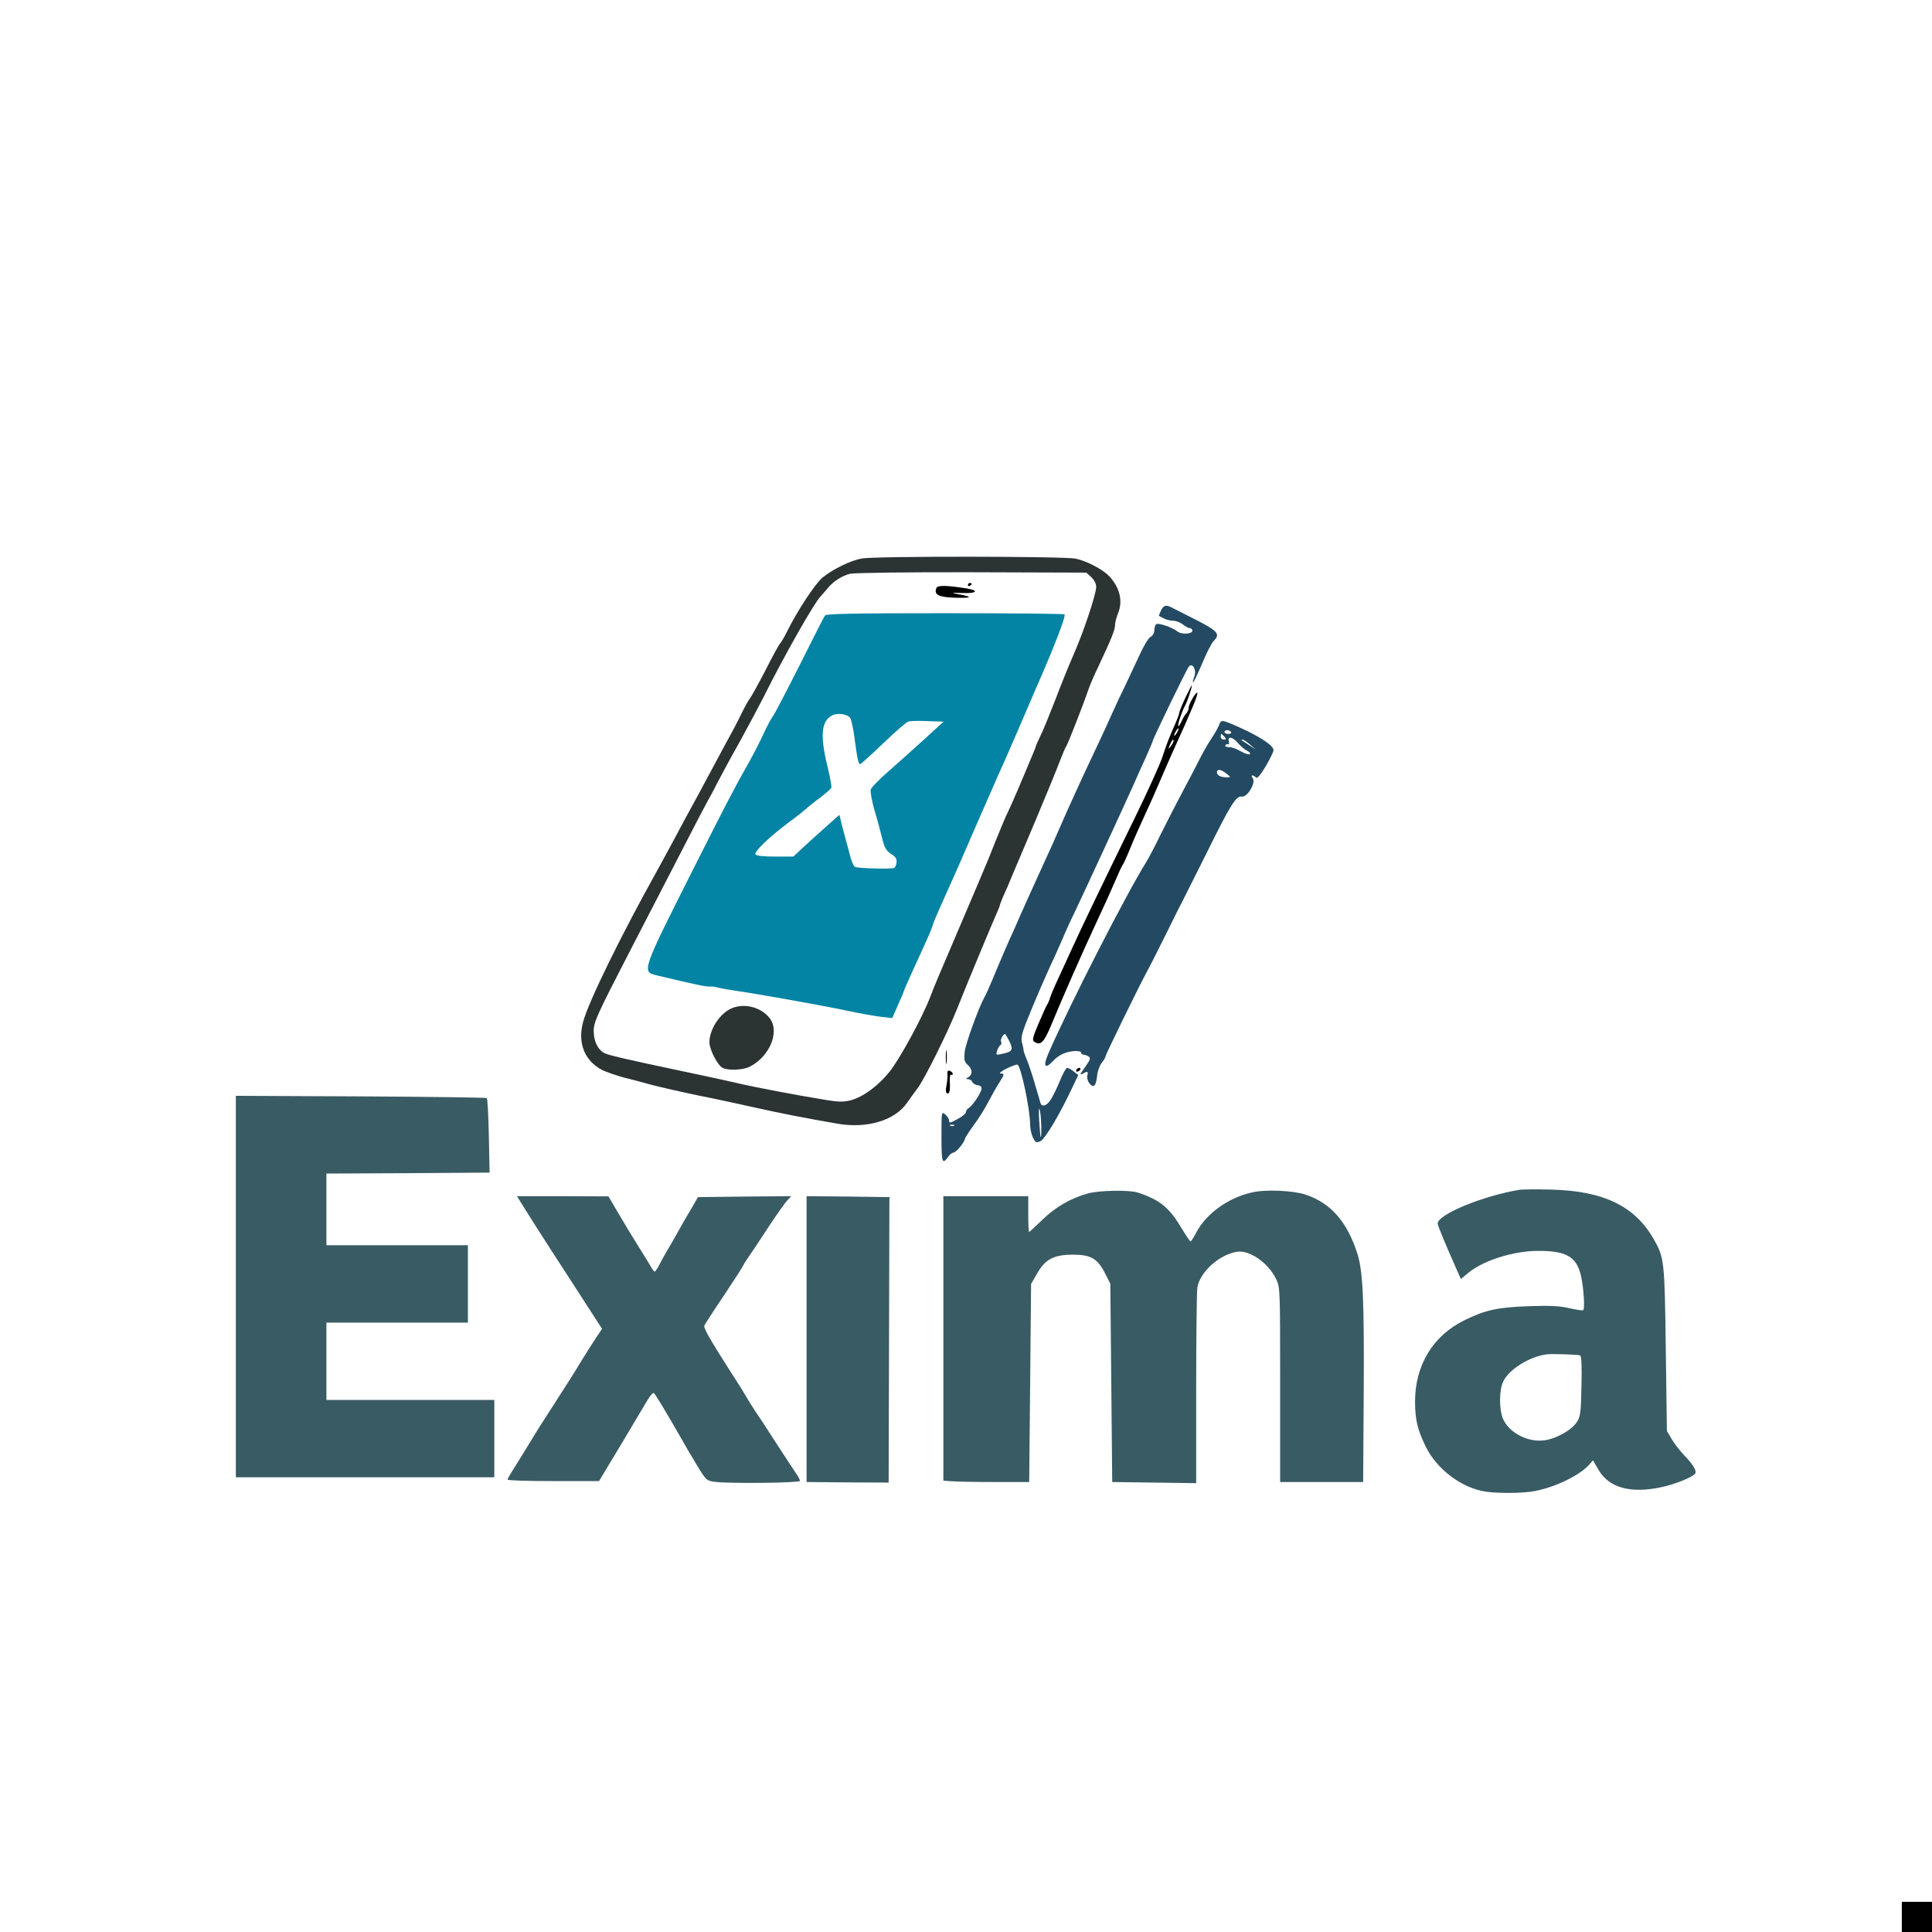 <?xml version="1.0" encoding="utf-8"?>
<svg version="1.0" width="1024pt" height="1024pt" viewBox="0 0 1024 1024" preserveAspectRatio="xMidYMid meet" xmlns="http://www.w3.org/2000/svg">
  <g transform="translate(0,1024) scale(0.1,-0.1)" fill="#000000" stroke="none">
    <path d="M4568 7280 c-57 -10 -151 -55 -207 -100 -39 -31 -135 -177 -191 -290 -12 -25 -28 -52 -35 -60 -7 -8 -43 -73 -79 -145 -37 -71 -73 -136 -80 -145 -7 -8 -27 -44 -45 -80 -17 -36 -51 -101 -76 -145 -24 -44 -54 -100 -67 -125 -13 -25 -56 -103 -94 -175 -39 -71 -93 -170 -119 -220 -26 -49 -69 -128 -95 -175 -188 -337 -360 -688 -389 -795 -31 -113 7 -208 102 -257 21 -10 72 -28 113 -39 41 -10 109 -28 152 -40 42 -11 151 -36 242 -55 91 -18 226 -47 300 -64 133 -30 272 -57 440 -86 158 -27 305 18 369 113 15 21 38 54 53 73 37 48 160 295 212 426 51 129 191 465 212 511 8 17 14 34 14 37 0 3 9 25 19 49 11 23 31 69 44 102 14 33 70 166 125 295 54 129 112 269 127 310 16 41 32 80 37 86 8 11 90 220 115 294 8 25 33 83 55 128 70 149 88 194 88 219 0 13 7 40 15 60 28 66 11 139 -47 200 -33 35 -117 79 -176 92 -61 13 -1057 14 -1134 1z m1216 -99 c16 -15 26 -35 26 -52 0 -38 -68 -242 -120 -359 -23 -52 -66 -158 -95 -235 -30 -77 -65 -164 -79 -192 -14 -29 -26 -56 -26 -59 0 -3 -13 -36 -29 -72 -15 -37 -45 -107 -66 -157 -21 -49 -44 -101 -51 -115 -12 -22 -51 -116 -106 -255 -11 -27 -74 -176 -140 -330 -143 -335 -139 -325 -168 -400 -40 -105 -161 -328 -215 -395 -61 -76 -140 -134 -207 -152 -38 -9 -63 -9 -130 2 -149 24 -381 68 -473 90 -49 11 -184 41 -300 65 -299 63 -382 83 -403 94 -32 17 -54 61 -55 110 -2 52 11 80 205 456 63 121 174 337 248 480 73 143 142 274 151 290 10 17 32 57 48 90 17 33 69 130 117 215 47 85 106 196 131 245 109 219 268 499 303 535 8 8 24 27 35 40 29 37 78 69 121 79 22 5 304 9 646 8 l606 -2 26 -24z" style="fill: rgb(44, 51, 51);"/>
    <path d="M5130 7139 c0 -5 5 -7 10 -4 6 3 10 8 10 11 0 2 -4 4 -10 4 -5 0 -10 -5 -10 -11z"/>
    <path d="M4963 7123 c-14 -35 11 -48 98 -51 90 -3 99 4 22 18 -47 9 -46 9 20 7 74 -3 88 13 21 24 -107 17 -155 18 -161 2z"/>
    <path d="M4373 6978 c-6 -7 -67 -128 -137 -268 -71 -140 -134 -262 -142 -270 -7 -9 -29 -50 -48 -91 -19 -41 -52 -106 -74 -145 -79 -139 -119 -216 -302 -579 -267 -530 -269 -535 -192 -554 192 -46 266 -62 285 -60 12 1 29 -1 37 -4 8 -3 47 -10 85 -16 127 -18 478 -81 600 -107 66 -14 148 -29 182 -33 l62 -7 30 68 c17 37 31 71 31 73 0 3 22 54 49 113 87 189 99 217 106 242 4 14 20 52 35 85 91 202 115 257 183 415 42 96 99 227 127 290 29 63 78 176 110 250 32 74 76 178 99 230 91 208 152 366 143 374 -3 3 -288 6 -632 6 -490 0 -630 -3 -637 -12z m133 -543 c6 -8 17 -57 23 -107 15 -112 21 -138 30 -138 4 0 59 50 122 110 63 61 123 113 134 116 11 3 57 4 103 2 l83 -3 -104 -95 c-57 -52 -143 -129 -190 -170 -47 -41 -89 -84 -92 -95 -3 -11 6 -60 20 -110 15 -49 33 -117 41 -150 12 -48 21 -64 47 -81 24 -15 31 -26 29 -44 -1 -13 -7 -27 -13 -30 -10 -7 -186 -3 -206 5 -7 2 -17 23 -24 47 -6 24 -19 72 -29 108 -10 36 -21 78 -24 93 l-7 28 -60 -53 c-33 -29 -88 -79 -122 -110 l-62 -58 -97 0 c-62 0 -99 4 -104 12 -8 13 71 90 175 168 41 30 81 62 90 70 9 9 42 36 75 60 32 24 60 49 62 55 3 6 -7 58 -21 116 -39 161 -32 237 25 267 29 15 80 8 96 -13z" style="fill: rgb(3, 132, 164);"/>
    <path d="M3872 4893 c-60 -29 -112 -112 -112 -177 0 -38 43 -122 70 -136 29 -15 107 -12 143 6 107 54 162 187 106 258 -47 60 -140 82 -207 49z" style="fill: rgb(44, 51, 51);"/>
    <path d="M6153 7003 c-7 -15 -12 -27 -10 -27 1 -1 12 -7 24 -13 13 -7 35 -13 50 -13 16 0 39 -9 53 -20 14 -11 31 -20 38 -20 6 0 12 -6 12 -13 0 -18 -59 -21 -79 -4 -27 22 -104 48 -114 38 -5 -5 -9 -20 -9 -33 0 -14 -9 -28 -20 -34 -11 -5 -38 -50 -62 -104 -24 -52 -58 -124 -75 -160 -18 -36 -48 -99 -66 -140 -18 -41 -53 -118 -78 -170 -66 -138 -165 -355 -197 -430 -15 -36 -64 -146 -110 -245 -45 -99 -89 -196 -97 -215 -8 -19 -23 -53 -33 -75 -36 -78 -93 -211 -121 -280 -16 -38 -34 -79 -41 -90 -29 -51 -100 -245 -105 -290 -4 -42 -2 -53 16 -69 26 -23 27 -51 4 -65 -16 -9 -16 -10 -2 -11 9 0 19 -6 22 -14 3 -8 16 -16 29 -18 16 -2 22 -9 20 -21 -4 -23 -49 -90 -68 -100 -8 -4 -14 -14 -14 -21 0 -7 -17 -22 -39 -34 -45 -26 -51 -27 -51 -9 0 7 -9 20 -20 30 -20 17 -20 16 -20 -119 0 -139 4 -150 38 -102 7 10 19 18 25 19 14 0 58 53 61 72 1 6 22 39 46 72 25 33 60 89 78 124 18 34 44 81 58 102 29 46 29 49 7 49 -10 0 4 12 31 26 27 13 53 23 59 21 18 -6 67 -238 67 -319 0 -21 7 -52 15 -68 14 -27 18 -28 40 -18 24 11 104 145 170 287 l30 63 -24 19 c-13 10 -28 19 -35 19 -6 0 -23 -31 -38 -68 -15 -37 -37 -82 -48 -99 -20 -33 -47 -43 -55 -20 -2 6 -15 53 -30 102 -14 50 -34 108 -43 129 -9 22 -17 44 -17 50 0 6 -4 26 -9 43 -6 27 2 55 50 170 31 76 74 174 94 218 21 44 52 114 70 155 17 41 47 107 66 145 35 73 276 594 314 680 12 28 39 89 61 136 21 47 39 89 39 92 0 10 179 379 191 394 20 23 42 -18 29 -53 -6 -15 -9 -29 -7 -31 3 -2 24 42 48 99 23 56 51 110 61 120 40 40 25 54 -137 135 -38 19 -78 39 -87 44 -29 15 -42 10 -55 -18z m-803 -2282 c22 -45 16 -56 -40 -67 -31 -7 -32 -6 -25 17 4 13 12 27 18 30 5 4 7 12 3 18 -6 8 10 39 21 41 2 0 12 -18 23 -39z m169 -450 c1 -90 -5 -73 -11 29 -3 47 -2 74 2 60 5 -14 8 -54 9 -89z m-462 3 c-3 -3 -12 -4 -19 -1 -8 3 -5 6 6 6 11 1 17 -2 13 -5z" style="fill: rgb(35, 74, 98);"/>
    <path d="M6282 6540 c-18 -38 -32 -74 -32 -79 0 -6 -9 -30 -19 -53 -34 -76 -48 -112 -71 -183 -13 -38 -77 -180 -143 -315 -189 -387 -285 -587 -334 -695 -25 -55 -60 -131 -78 -170 -18 -38 -36 -81 -40 -95 -4 -14 -11 -29 -15 -35 -4 -5 -24 -50 -45 -99 -31 -72 -35 -90 -24 -97 35 -23 52 -5 92 91 55 134 162 378 247 560 40 85 83 182 97 215 14 33 29 65 33 70 5 6 24 48 43 95 19 47 53 123 75 170 22 47 58 128 80 180 22 52 54 124 70 160 96 210 134 302 128 308 -7 7 -46 -61 -46 -80 0 -9 -6 -23 -13 -30 -7 -7 -18 -26 -25 -42 -7 -16 -15 -27 -17 -24 -5 4 20 80 35 106 12 20 40 105 37 109 -2 1 -17 -29 -35 -67z m-42 -180 c-6 -11 -13 -20 -16 -20 -2 0 0 9 6 20 6 11 13 20 16 20 2 0 0 -9 -6 -20z m-20 -48 c0 -5 -7 -17 -15 -28 -14 -18 -14 -17 -4 9 12 27 19 34 19 19z"/>
    <path d="M6460 6394 c-6 -14 -23 -45 -39 -68 -16 -23 -45 -74 -64 -112 -19 -38 -60 -116 -91 -174 -31 -58 -81 -156 -112 -218 -30 -62 -65 -129 -78 -150 -103 -164 -404 -751 -519 -1015 -30 -68 -19 -87 24 -41 13 15 38 33 56 40 38 16 93 18 93 4 0 -5 6 -10 13 -10 6 0 19 -4 27 -10 12 -7 9 -17 -19 -56 -27 -37 -30 -44 -13 -35 28 15 30 14 25 -12 -5 -27 24 -64 39 -49 5 5 11 28 13 51 2 22 13 53 24 67 12 15 21 31 21 36 0 9 184 385 219 448 11 19 55 107 99 195 43 88 84 169 90 180 6 11 63 126 128 255 129 261 155 302 187 298 29 -4 75 75 57 97 -14 17 0 21 17 4 7 -7 22 11 52 60 22 38 41 76 41 85 0 26 -81 78 -204 131 -72 31 -74 31 -86 -1z m65 -34 c3 -5 -3 -10 -14 -10 -12 0 -21 5 -21 10 0 6 6 10 14 10 8 0 18 -4 21 -10z m-35 -25 c10 -12 10 -15 -4 -15 -9 0 -16 7 -16 15 0 8 2 15 4 15 2 0 9 -7 16 -15z m72 -34 c14 -16 35 -34 49 -41 15 -8 19 -15 11 -18 -7 -2 -28 6 -48 17 -19 12 -46 21 -60 21 -15 0 -23 4 -19 10 4 6 10 8 15 5 4 -3 6 4 3 15 -8 30 21 25 49 -9z m63 -7 l30 -26 -35 23 c-45 29 -45 29 -34 29 5 0 23 -12 39 -26z m-125 -154 c24 -19 24 -20 3 -20 -32 0 -53 10 -53 26 0 20 21 17 50 -6z" style="fill: rgb(35, 74, 98);"/>
    <path d="M5013 4635 c0 -33 2 -45 4 -27 2 18 2 45 0 60 -2 15 -4 0 -4 -33z"/>
    <path d="M5705 4570 c-3 -5 -2 -10 4 -10 5 0 13 5 16 10 3 6 2 10 -4 10 -5 0 -13 -4 -16 -10z"/>
    <path d="M5022 4542 c0 -15 -2 -41 -6 -59 -4 -17 -3 -34 2 -37 14 -8 19 12 16 61 -1 24 2 40 7 37 5 -3 9 -1 9 4 0 6 -7 12 -15 16 -12 4 -15 -1 -13 -22z"/>
    <path d="M1250 3421 l0 -1011 685 0 685 0 0 205 0 205 -445 0 -445 0 0 205 0 205 375 0 375 0 0 205 0 205 -375 0 -375 0 0 190 0 190 433 2 432 3 -4 195 c-2 107 -7 197 -11 200 -5 3 -306 7 -669 9 l-661 3 0 -1011z" style="fill: rgb(57, 91, 100);"/>
    <path d="M8055 3934 c-196 -32 -435 -131 -435 -179 0 -11 40 -107 102 -247 l21 -47 41 34 c81 66 242 116 373 115 147 0 200 -32 223 -134 14 -63 21 -174 11 -180 -4 -3 -36 2 -72 10 -49 12 -99 15 -214 11 -168 -6 -232 -20 -342 -74 -168 -82 -263 -238 -263 -433 1 -97 13 -148 57 -238 59 -120 191 -219 317 -238 62 -9 178 -9 242 0 111 16 253 82 308 144 l19 22 31 -53 c55 -92 167 -123 324 -91 76 15 175 55 187 74 9 14 -12 49 -57 95 -21 22 -51 60 -66 85 l-27 45 -6 435 c-6 469 -8 483 -63 581 -101 177 -266 257 -546 264 -74 2 -148 1 -165 -1z m320 -878 c7 -3 10 -59 7 -162 -3 -143 -5 -162 -25 -192 -29 -43 -109 -88 -172 -96 -89 -12 -190 42 -220 117 -20 50 -19 150 2 194 30 65 141 134 233 145 28 3 159 -1 175 -6z" style="fill: rgb(57, 91, 100);"/>
    <path d="M5768 3915 c-91 -25 -172 -71 -242 -139 -37 -36 -70 -66 -72 -66 -2 0 -4 43 -4 95 l0 95 -225 0 -225 0 0 -754 0 -754 45 -3 c25 -2 127 -4 227 -4 l183 0 5 525 5 525 33 57 c42 74 89 98 188 98 95 0 130 -20 169 -95 l30 -59 5 -525 5 -526 223 -3 222 -3 0 494 c0 272 3 515 6 541 12 81 111 173 207 191 67 13 170 -58 211 -145 21 -44 21 -56 21 -560 l0 -515 220 0 220 0 3 475 c3 476 -4 639 -32 730 -53 171 -141 273 -275 318 -66 22 -212 29 -285 12 -126 -28 -243 -112 -297 -215 -13 -25 -26 -45 -29 -45 -3 0 -27 36 -53 79 -61 102 -113 143 -226 180 -45 15 -204 12 -263 -4z" style="fill: rgb(57, 91, 100);"/>
    <path d="M2788 3823 c58 -93 149 -234 295 -459 l108 -167 -34 -51 c-19 -28 -56 -87 -83 -131 -26 -44 -89 -143 -139 -220 -50 -77 -106 -165 -123 -195 -18 -30 -53 -86 -77 -125 -25 -38 -45 -73 -45 -77 0 -5 109 -8 243 -8 l242 0 115 191 c63 105 126 211 140 235 14 24 29 42 34 41 7 -2 50 -73 145 -238 14 -26 50 -87 80 -137 54 -89 55 -90 100 -96 77 -10 451 -6 451 5 0 5 -8 22 -19 37 -10 15 -57 86 -103 157 -46 72 -97 150 -114 174 -16 24 -38 60 -50 80 -11 20 -48 79 -82 131 -106 166 -144 231 -139 244 3 7 50 80 106 163 56 84 101 154 101 157 0 3 15 26 33 52 17 25 65 96 105 158 40 61 83 121 95 134 l21 22 -248 -2 -247 -3 -17 -30 c-9 -16 -26 -46 -38 -65 -11 -19 -36 -62 -54 -95 -18 -33 -42 -73 -52 -90 -10 -16 -28 -49 -40 -72 -12 -24 -25 -43 -28 -43 -3 0 -14 15 -24 33 -10 17 -40 66 -66 107 -26 41 -71 116 -101 167 l-54 92 -243 1 -242 0 48 -77z" style="fill: rgb(57, 91, 100);"/>
    <path d="M4275 3143 l0 -758 218 -2 217 -1 2 734 c1 404 2 744 2 757 l1 22 -220 3 -220 2 0 -757z" style="fill: rgb(57, 91, 100);"/>
    <path d="M10080 80 l0 -80 80 0 80 0 0 80 0 80 -80 0 -80 0 0 -80z"/>
  </g>
</svg>